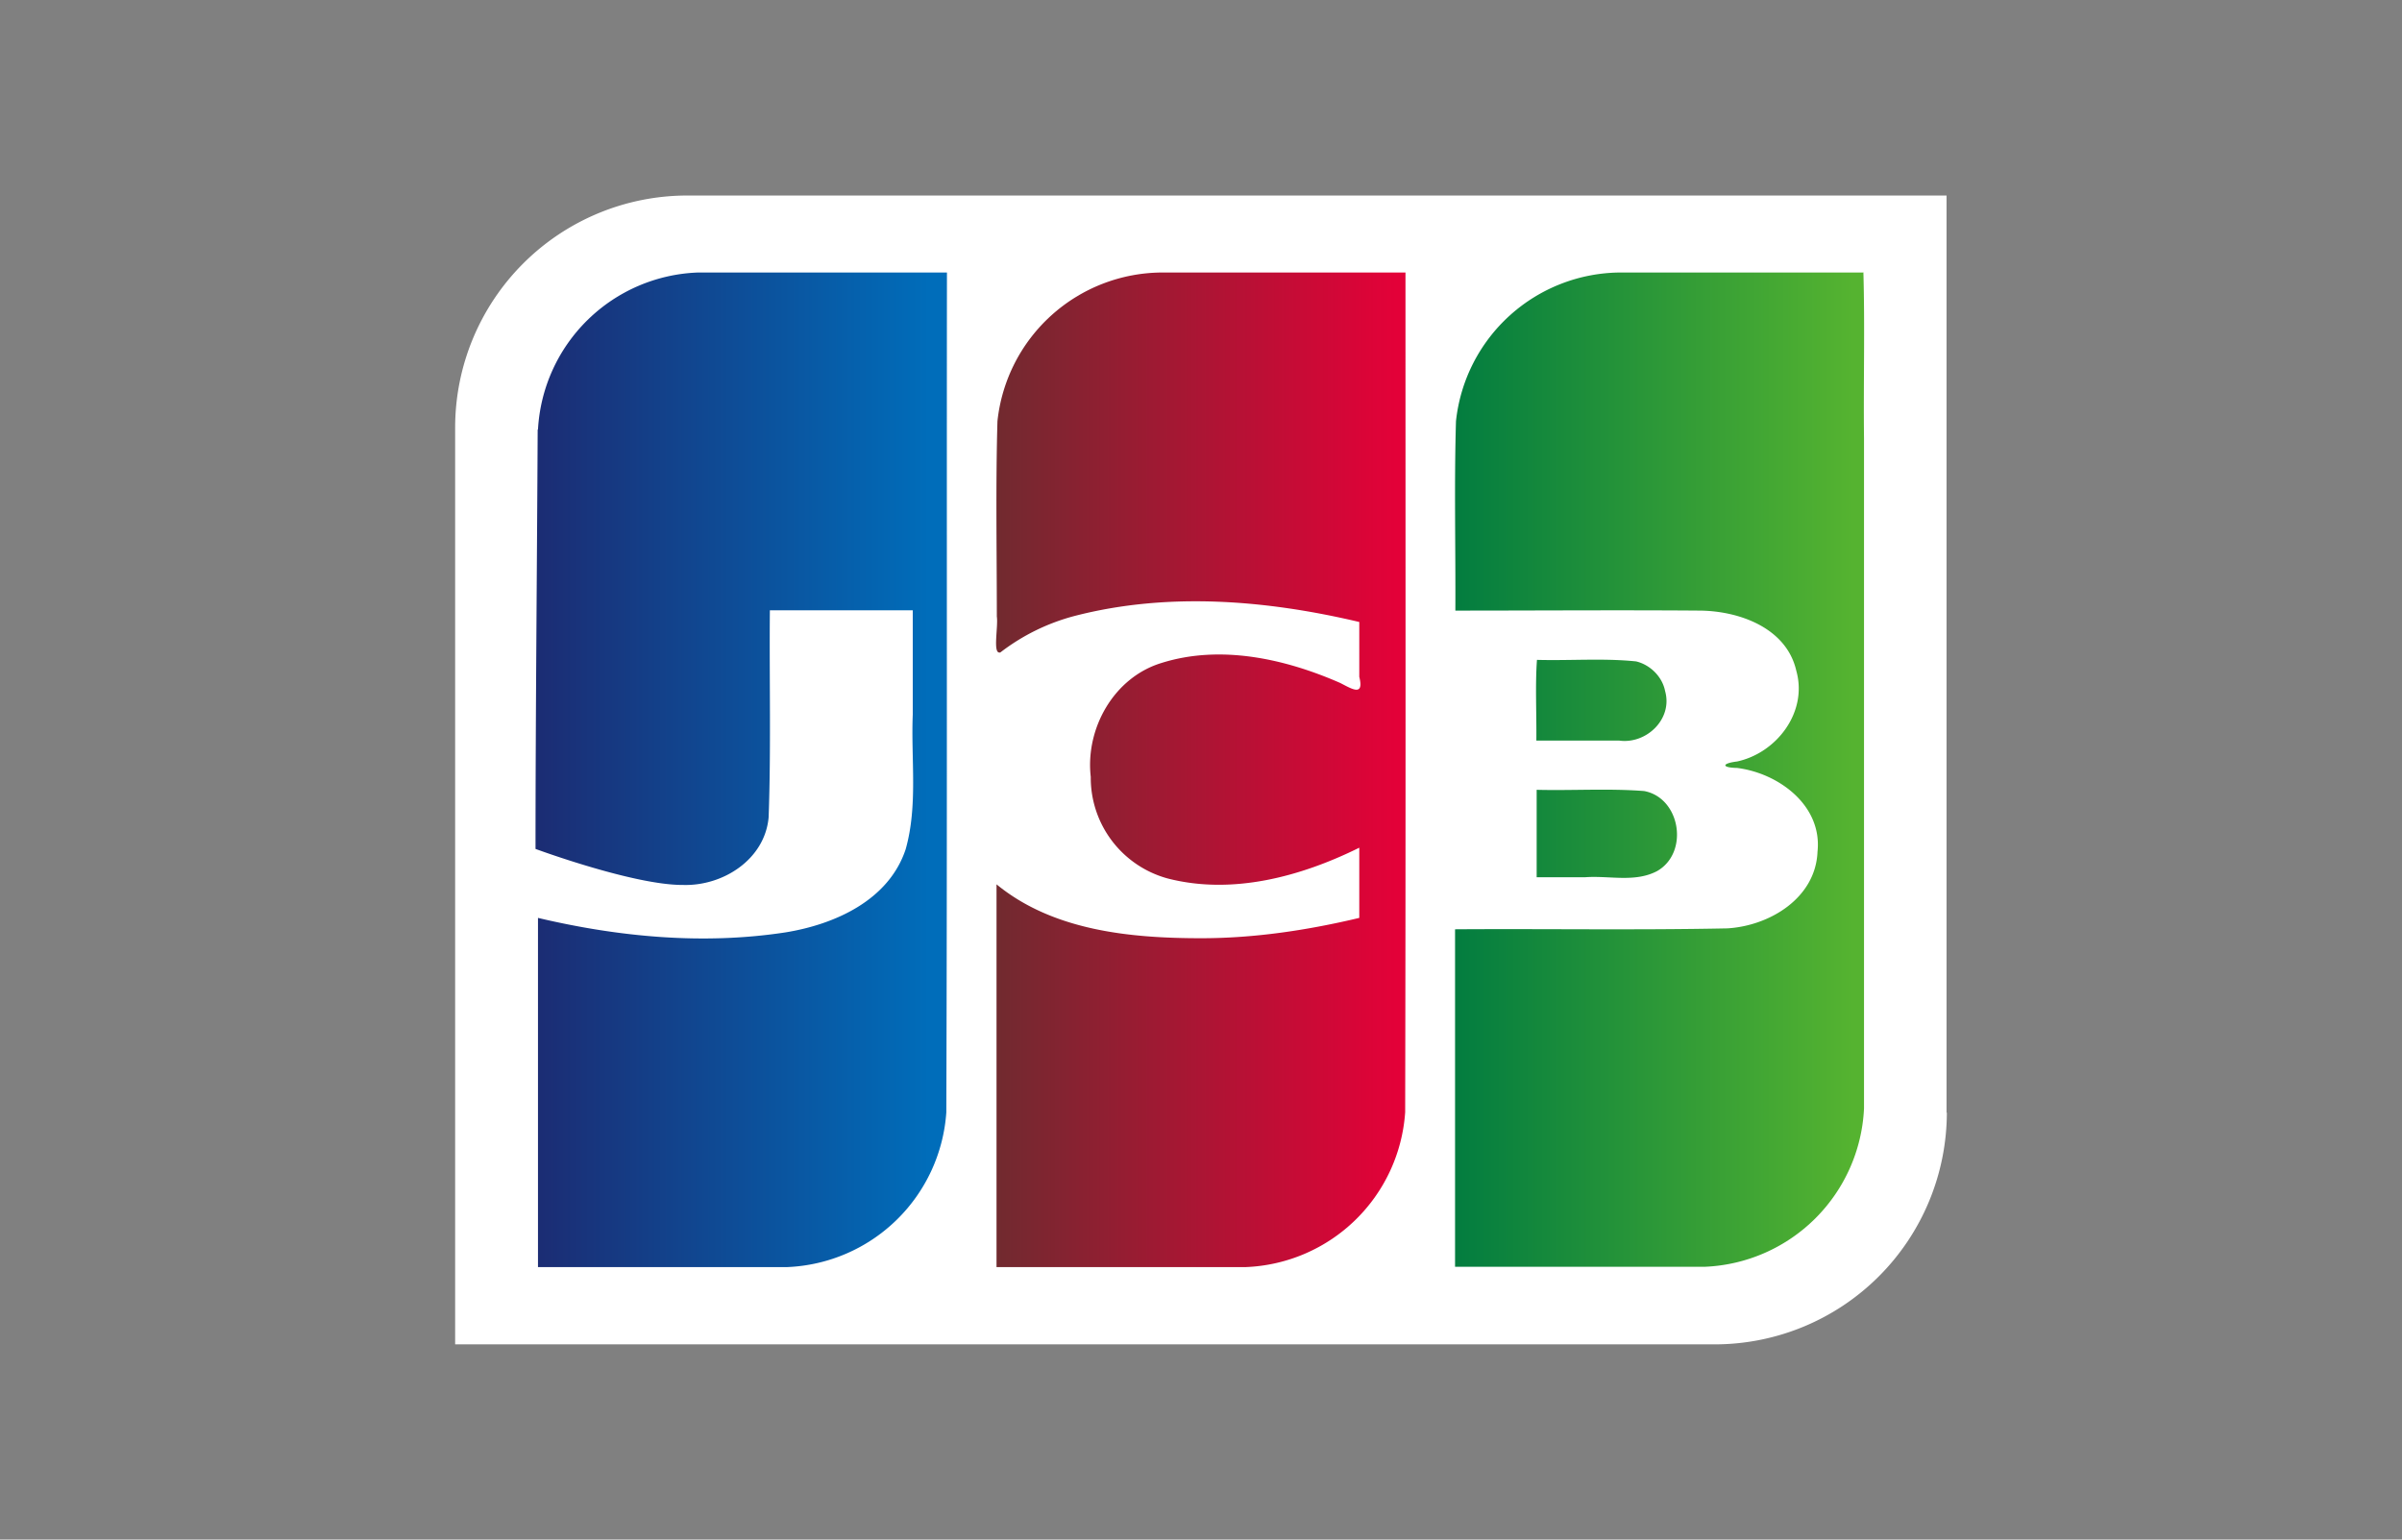 <svg xmlns="http://www.w3.org/2000/svg" xml:space="preserve" width="780" height="500"><rect width="100%" height="100%" fill="#808080" stroke="none"/><path fill="#fff" d="M632.2 361.3a75.4 75.4 0 0 1-75.3 75.3H147.8V138.7A75.4 75.4 0 0 1 223 63.5h409.1v297.9z"/><linearGradient id="a" x1="908.7" x2="909.7" y1="313.2" y2="313.2" gradientTransform="matrix(132.87 0 0 323.02 -120270 -100930)" gradientUnits="userSpaceOnUse"><stop offset="0" stop-color="#007B40"/><stop offset="1" stop-color="#55B330"/></linearGradient><path fill="url(#a)" d="M498.9 256.5c11.6.3 23.4-.5 35 .4 11.8 2.2 14.7 20 4.2 26-7.2 3.8-15.6 1.4-23.4 2H499v-28.4zm41.8-32.1c2.6 9.2-6.2 17.4-15 16.1h-26.8c.1-8.6-.4-18 .2-26.2 10.8.3 21.6-.6 32.2.5 4.6 1.1 8.5 5 9.4 9.6zm64.4-136c.5 17.6 0 36 .2 53.9V360a54 54 0 0 1-51.6 51.4h-81.2V301.8c29.5-.2 59 .3 88.4-.3 13.7-.8 28.7-9.8 29.3-24.9 1.6-15-12.6-25.5-26.1-27.2-5.2-.1-5-1.5 0-2.1 12.9-2.8 23-16.1 19.2-29.5-3.2-14-18.8-19.5-31.7-19.5-26.4-.2-52.7 0-79 0 .1-20.5-.4-41 .2-61.5a54 54 0 0 1 53.5-48.3H605z"/><linearGradient id="b" x1="908.7" x2="909.7" y1="313.2" y2="313.2" gradientTransform="matrix(133.43 0 0 323.02 -121080 -100920)" gradientUnits="userSpaceOnUse"><stop offset="0" stop-color="#1D2970"/><stop offset="1" stop-color="#006DBA"/></linearGradient><path fill="url(#b)" d="M174.7 139.5a54 54 0 0 1 52-51h80.8c-.1 90.9.1 181.8-.2 272.7a54 54 0 0 1-51.6 50.3h-81V298.1c26.2 6.2 53.7 8.8 80.4 4.7 16-2.6 33.5-10.4 39-27 4-14.2 1.7-29.2 2.3-43.7v-33.9H250c-.2 22.4.4 44.8-.4 67.2-1.2 13.7-14.8 22.4-27.8 22-16 .1-47.9-11.7-47.9-11.7 0-41.9.5-94.4.7-136.2z"/><linearGradient id="c" x1="908.7" x2="909.7" y1="313.2" y2="313.2" gradientTransform="matrix(132.96 0 0 323.03 -120500 -100930)" gradientUnits="userSpaceOnUse"><stop offset="0" stop-color="#6E2B2F"/><stop offset="1" stop-color="#E30138"/></linearGradient><path fill="url(#c)" d="M324.7 211.9c-2.4.5-.5-8.3-1-11.7 0-21.1-.4-42.3.2-63.4a54 54 0 0 1 53.7-48.3h78.8c0 90.9.1 181.8-.1 272.7a54 54 0 0 1-51.7 50.3h-81V287.2c18.4 15.1 43.5 17.5 66.5 17.5 17.3 0 34.5-2.6 51.3-6.6v-22.8c-19 9.4-41.2 15.4-62.2 10a33.9 33.9 0 0 1-25-33c-1.8-15.7 7.5-32.3 23-37 19.1-6 40-1.4 58 6.5 3.9 2 7.8 4.5 6.2-2V202c-30-7.1-62-9.8-92.3-2a67.7 67.7 0 0 0-24.4 12z"/></svg>